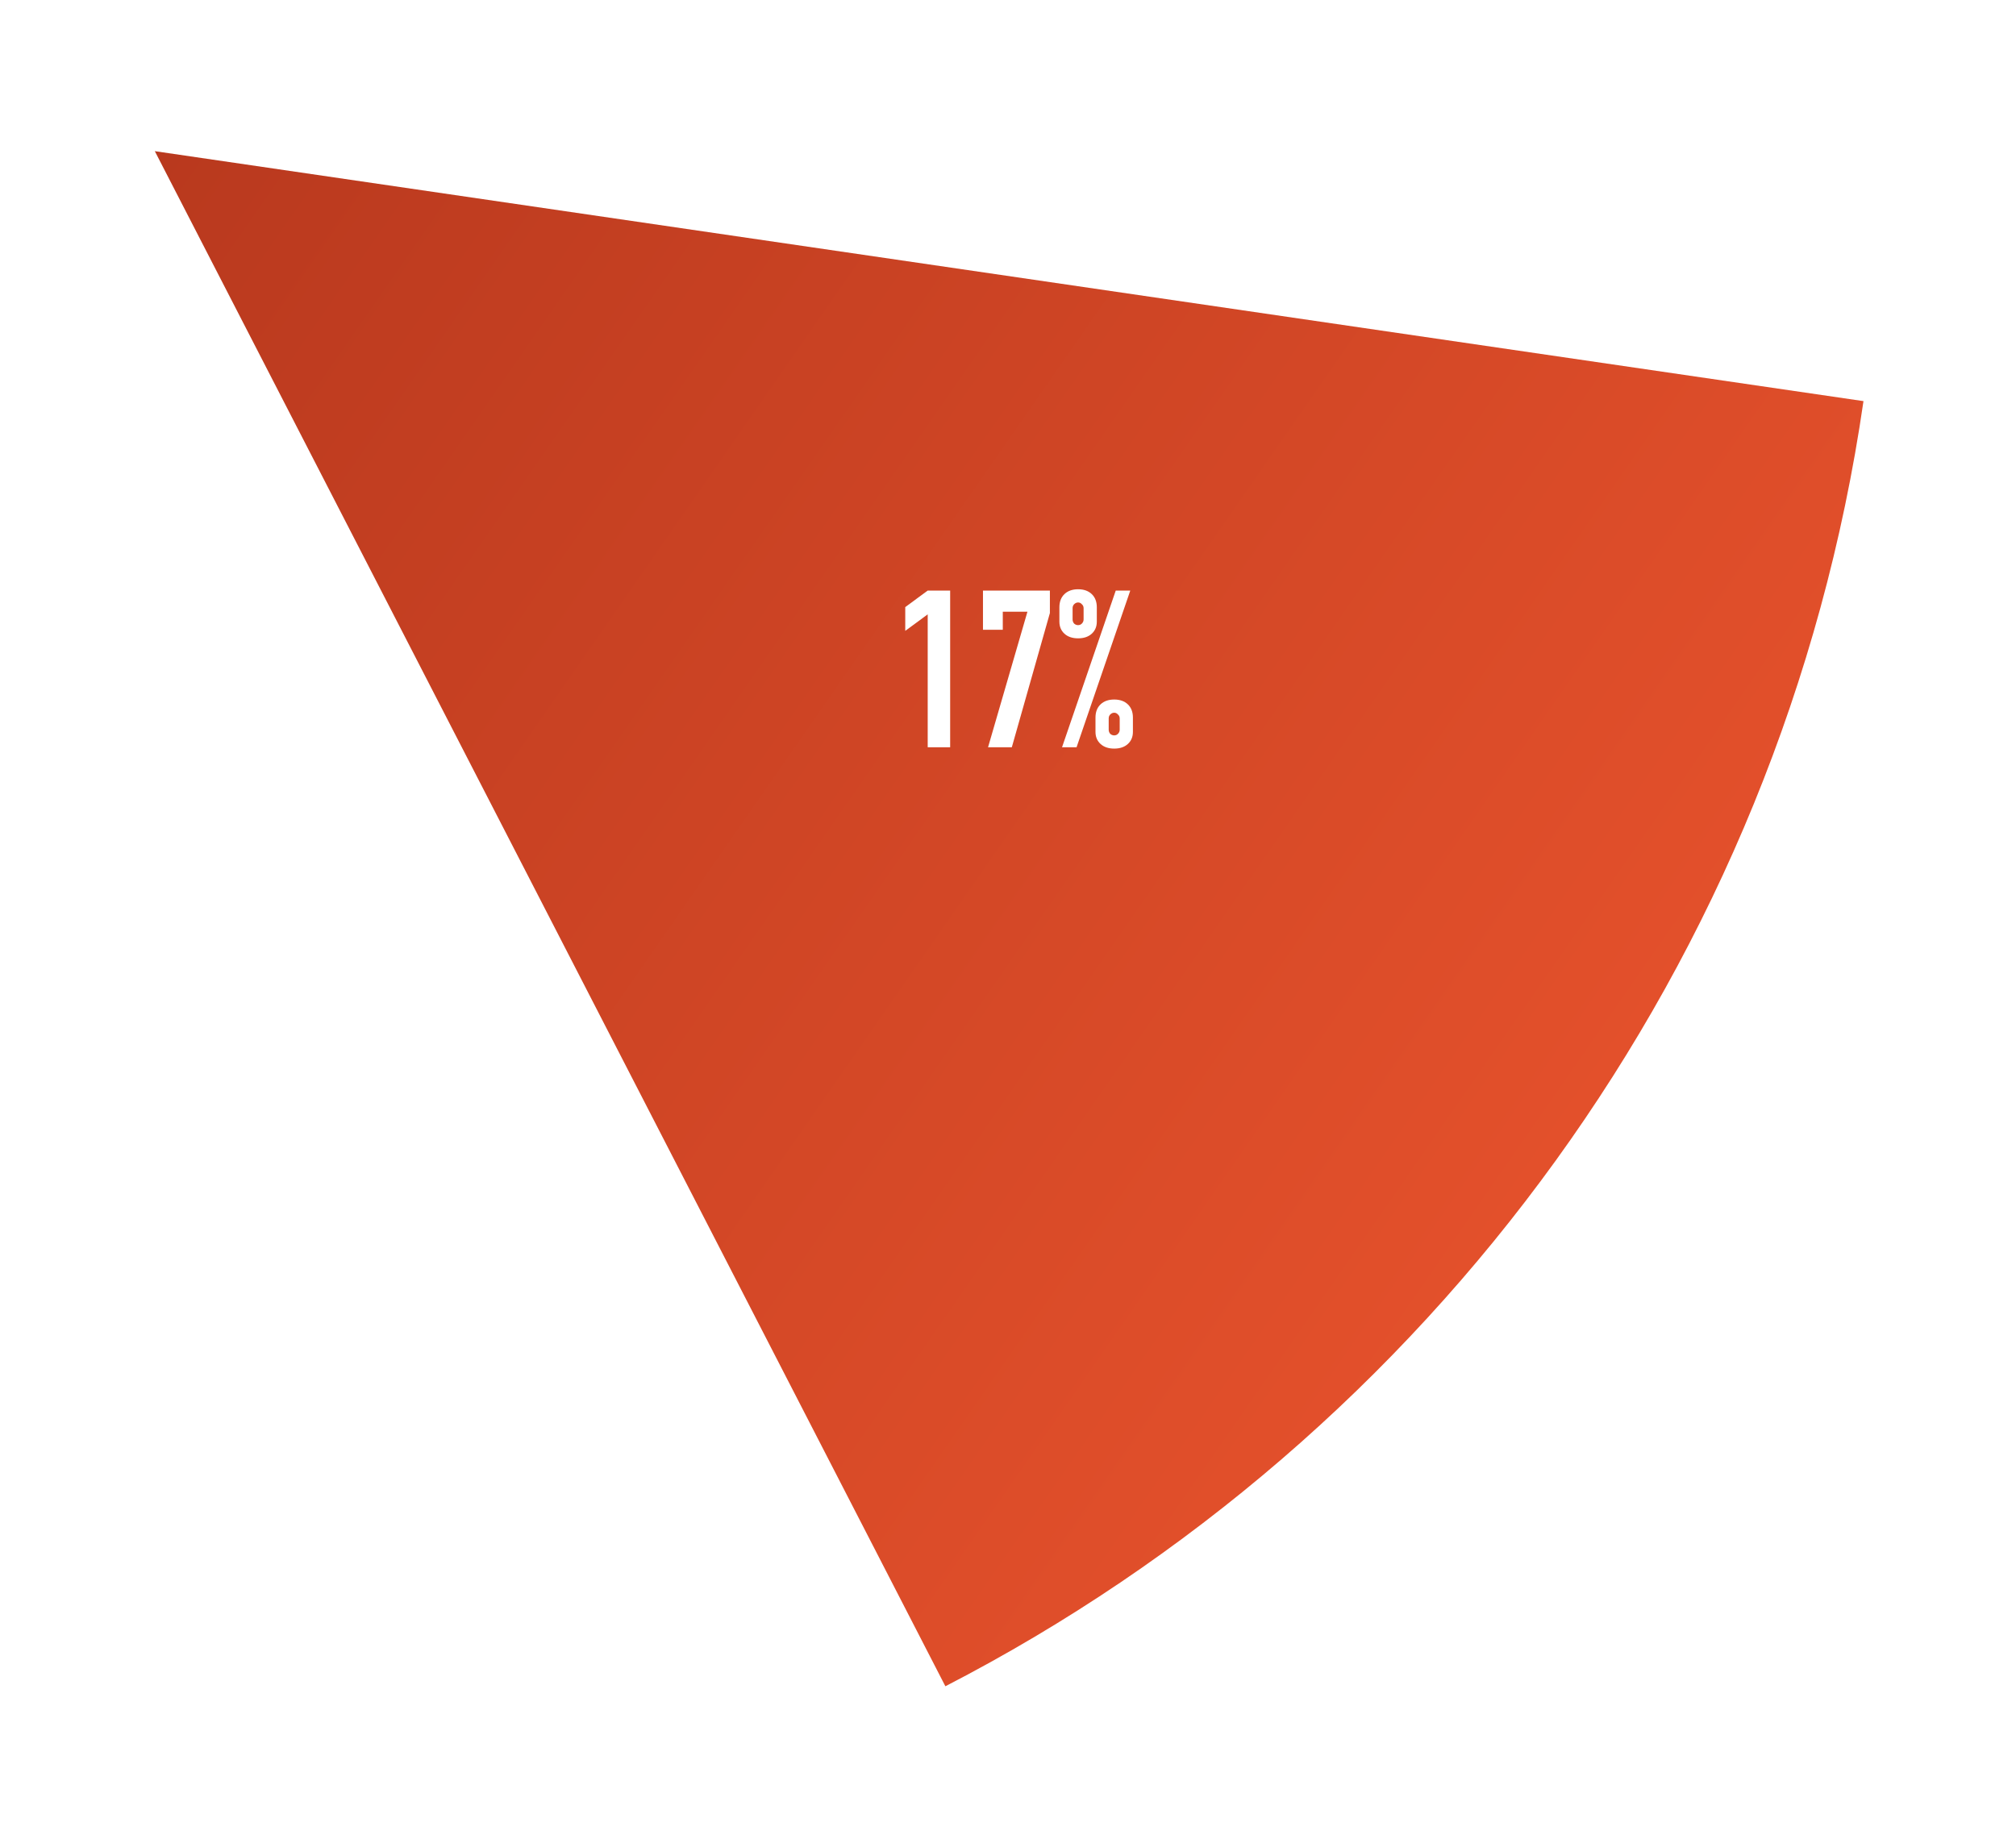 <svg width="320" height="292" viewBox="0 0 320 292" fill="none" xmlns="http://www.w3.org/2000/svg">
<g filter="url(#filter0_d_3_28)">
<path d="M295.791 55.683L24.575 16L150.06 259.72C226.984 220.029 282.846 144.944 295.791 55.683Z" fill="url(#paint0_linear_3_28)"/>
</g>
<path d="M171.127 99.249C171.36 99.249 171.558 99.167 171.721 99.004C171.907 98.817 172 98.596 172 98.34V96.558C172 96.302 171.907 96.092 171.721 95.929C171.558 95.743 171.36 95.65 171.127 95.65C170.894 95.65 170.684 95.743 170.498 95.929C170.335 96.092 170.253 96.302 170.253 96.558V98.34C170.253 98.596 170.335 98.817 170.498 99.004C170.684 99.167 170.894 99.249 171.127 99.249ZM171.127 101.345C170.218 101.345 169.496 101.1 168.96 100.611C168.425 100.122 168.157 99.481 168.157 98.689V96.418C168.157 95.533 168.425 94.834 168.96 94.322C169.496 93.809 170.218 93.553 171.127 93.553C172.035 93.553 172.757 93.809 173.293 94.322C173.829 94.834 174.097 95.533 174.097 96.418V98.689C174.097 99.481 173.829 100.122 173.293 100.611C172.757 101.1 172.035 101.345 171.127 101.345ZM175.984 115.846C175.984 116.102 176.065 116.323 176.228 116.51C176.415 116.673 176.624 116.754 176.857 116.754C177.09 116.754 177.288 116.673 177.451 116.51C177.638 116.323 177.731 116.102 177.731 115.846V114.064C177.731 113.807 177.638 113.598 177.451 113.435C177.288 113.248 177.09 113.155 176.857 113.155C176.624 113.155 176.415 113.248 176.228 113.435C176.065 113.598 175.984 113.807 175.984 114.064V115.846ZM176.857 118.851C175.949 118.851 175.227 118.606 174.691 118.117C174.155 117.628 173.887 116.987 173.887 116.195V113.924C173.887 113.039 174.155 112.34 174.691 111.827C175.227 111.315 175.949 111.059 176.857 111.059C177.766 111.059 178.488 111.315 179.024 111.827C179.559 112.34 179.827 113.039 179.827 113.924V116.195C179.827 116.987 179.559 117.628 179.024 118.117C178.488 118.606 177.766 118.851 176.857 118.851ZM168.576 118.641L177.102 93.763H179.408L170.882 118.641H168.576Z" fill="white"/>
<path d="M156.832 118.641L163.086 97.117H159.173V99.983H156.028V93.763H166.65V97.327L160.605 118.641H156.832Z" fill="white"/>
<path d="M147.255 118.641V97.537L143.691 100.157V96.384L147.255 93.763H150.819V118.641H147.255Z" fill="white"/>
<defs>
<filter id="filter0_d_3_28" x="0.575" y="0" width="319.216" height="291.719" filterUnits="userSpaceOnUse" color-interpolation-filters="sRGB">
<feFlood flood-opacity="0" result="BackgroundImageFix"/>
<feColorMatrix in="SourceAlpha" type="matrix" values="0 0 0 0 0 0 0 0 0 0 0 0 0 0 0 0 0 0 127 0" result="hardAlpha"/>
<feOffset dy="8"/>
<feGaussianBlur stdDeviation="12"/>
<feComposite in2="hardAlpha" operator="out"/>
<feColorMatrix type="matrix" values="0 0 0 0 0 0 0 0 0 0 0 0 0 0 0 0 0 0 0.4 0"/>
<feBlend mode="normal" in2="BackgroundImageFix" result="effect1_dropShadow_3_28"/>
<feBlend mode="normal" in="SourceGraphic" in2="effect1_dropShadow_3_28" result="shape"/>
</filter>
<linearGradient id="paint0_linear_3_28" x1="23.912" y1="18.548" x2="248.12" y2="174.329" gradientUnits="userSpaceOnUse">
<stop stop-color="#B9391E"/>
<stop offset="1" stop-color="#E3502B"/>
</linearGradient>
</defs>
</svg>
